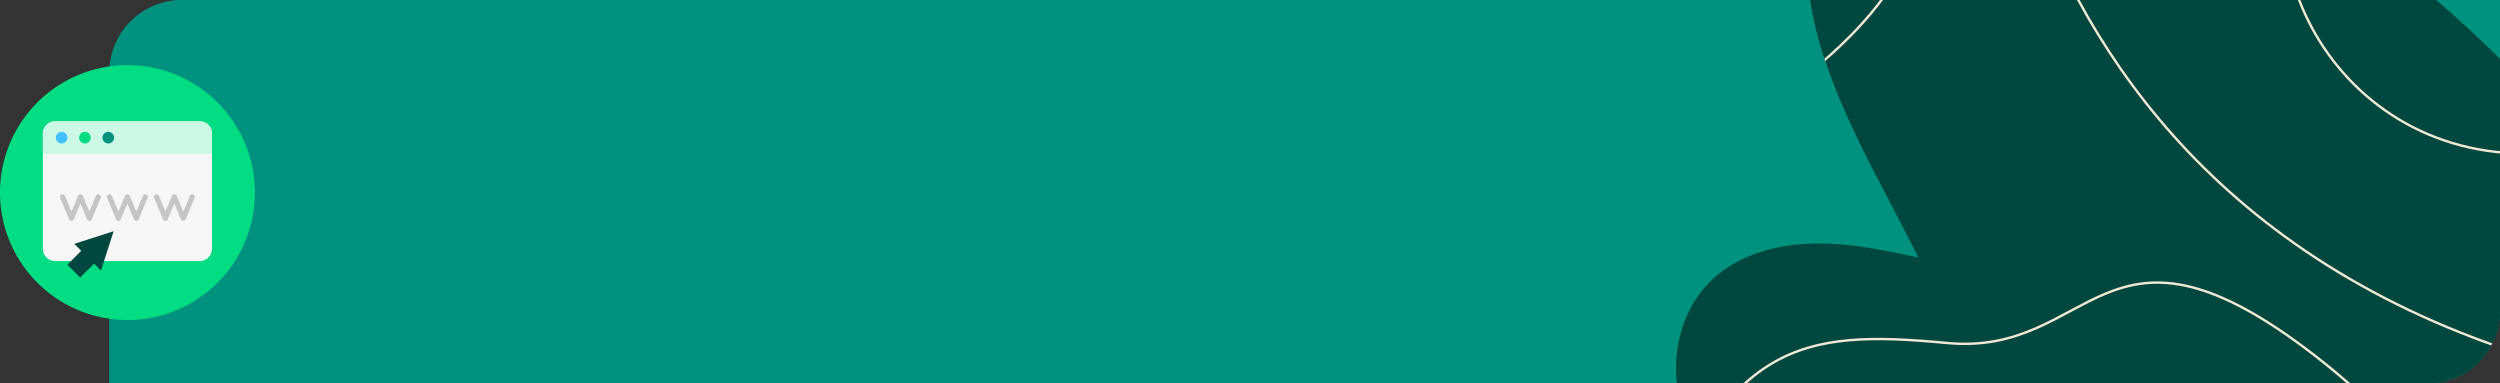 <svg xmlns="http://www.w3.org/2000/svg" xmlns:xlink="http://www.w3.org/1999/xlink" width="1030" height="158" viewBox="0 0 1030 158">
  <rect x="0" y="0" width="1030" height="158" fill="#333333" stroke="none"/>
  <defs>
    <clipPath id="clip-path">
      <path id="Rectángulo_401268" data-name="Rectángulo 401268" d="M30,0H985a0,0,0,0,1,0,0V128a30,30,0,0,1-30,30H0a0,0,0,0,1,0,0V30A30,30,0,0,1,30,0Z" fill="#01927f" stroke="#707070" stroke-width="1"/>
    </clipPath>
    <clipPath id="clip-path-2">
      <path id="Trazado_873550" data-name="Trazado 873550" d="M0,0,1045.3,47.191l42.765,858.691L42.764,858.691Z" fill="#01927f"/>
    </clipPath>
    <clipPath id="clip-path-3">
      <path id="Trazado_873019" data-name="Trazado 873019" d="M585.169,15.775C388.855,41.956,206.992,126.8,83.132,260.045c-31.537,33.943-59.783,71.769-71.588,115.909S6.45,471.632,38.978,510.4c41.99,50.053,114.234,67.693,189.567,85.778-22.553,8.445-31.391,34.957-23.119,57.255,17.676,47.661,78.967,60.236,129.567,61.133,168.639,2.981,321.67-66.193,452.164-151.95,68.555-45.055,133.639-95.85,180.13-160.125,30.546-42.227,54.133-105.027,5.667-148.125-22.357-19.884-59.962-26-82.761-6.616,36.23-35.744,34.26-96.685,3.386-141.83s-85.453-75.039-141.1-87.67A357.722,357.722,0,0,0,689.412,9.99c-35.049-1.6-70.078,1.229-104.242,5.785" fill="#01927f"/>
    </clipPath>
    <clipPath id="clip-path-4">
      <path id="Trazado_873501" data-name="Trazado 873501" d="M6.555,10.517,468.63-3.877,458.2,436.975-3.878,451.369Z" fill="#00483f"/>
    </clipPath>
    <clipPath id="clip-path-5">
      <path id="Trazado_873026" data-name="Trazado 873026" d="M217.974,2.974c-22.5,7.354-42.849,24.687-48.928,46.683s5.282,47.516,22.413,55.236c-24.905-6.708-50.036-13.452-76.141-14.938s-53.605,2.672-76.461,16.321S-1.337,144.153-1.455,169.361c-.136,29.26,21.448,52.987,43.35,72.18,63.927,56.018,141.7,97.937,226.557,119.218,26.958,6.759,57.473,11.019,82.558-2.837,23.975-13.241,37.011-40.893,37.139-66.823s-10.8-50.257-24.822-71.668-31.252-40.654-46.411-60.411c14.024,0,28.214-.016,42.008-3.285s27.37-10.177,35.84-21.373c10.11-13.363,11.534-31.238,6.729-46.385s-15.137-27.9-26.777-38.854A193.5,193.5,0,0,0,287.132,2.4,151.658,151.658,0,0,0,247.4-2.012a105.31,105.31,0,0,0-29.422,4.986" fill="#00483f"/>
    </clipPath>
    <clipPath id="clip-path-6">
      <path id="Trazado_873500" data-name="Trazado 873500" d="M0,0,828.938,46.652l42.31,698.905L42.31,698.905Z" fill="#01927f"/>
    </clipPath>
    <clipPath id="clip-path-7">
      <path id="Trazado_873019-2" data-name="Trazado 873019" d="M461.3,13.625c-155.4,19.818-298.8,87.491-395.745,195-24.685,27.387-46.723,57.959-55.666,93.8S6.753,380.253,32.909,412.055c33.765,41.057,91.212,55.963,151.112,71.254-17.8,6.7-24.559,28.213-17.79,46.425,14.464,38.926,63.179,49.626,103.307,50.74,133.737,3.706,254.417-51.432,357.073-120.24,53.93-36.15,105.054-77,141.308-128.958,23.82-34.137,41.929-85.07,3.1-120.516-17.914-16.353-47.788-21.615-65.681-6.013,28.389-28.817,26.25-78.432,1.346-115.41s-68.461-61.723-112.7-72.426a279.091,279.091,0,0,0-50.083-7.2c-27.8-1.565-55.551.468-82.6,3.917" fill="#01927f"/>
    </clipPath>
  </defs>
  <g id="img-37" transform="translate(2035.125 -189.333)">
    <g id="Grupo_1099250" data-name="Grupo 1099250" transform="translate(-2380.458 -304.667)">
      <g id="Enmascarar_grupo_1098675" data-name="Enmascarar grupo 1098675" transform="translate(390.333 494)" clip-path="url(#clip-path)">
        <path id="Trazado_870126" data-name="Trazado 870126" d="M16.22,0h1094.4c8.958,0,16.22,6.327,16.22,14.132V362.97c0,7.8-7.262,14.132-16.22,14.132H16.22C7.262,377.1,0,370.775,0,362.97V14.132C0,6.327,7.262,0,16.22,0Z" transform="translate(-49.287 -74.588)" fill="#01927f"/>
        <g id="Grupo_1099032" data-name="Grupo 1099032" transform="matrix(-0.927, 0.375, -0.375, -0.927, 1618.812, 286.919)" opacity="0.25" style="mix-blend-mode: multiply;isolation: isolate">
          <g id="Grupo_1099028" data-name="Grupo 1099028" transform="translate(0 0)">
            <g id="Grupo_1099027" data-name="Grupo 1099027" clip-path="url(#clip-path-2)">
              <path id="Trazado_873014" data-name="Trazado 873014" d="M890.194,247.756c36.23-35.744,34.25-96.686,3.386-141.83s-85.462-75.039-141.1-87.67-112.6-9.78-167.311-2.486C388.855,41.959,206.983,126.8,83.132,260.048c-31.538,33.934-59.793,71.769-71.588,115.909S6.45,471.625,38.978,510.4c41.981,50.053,114.234,67.7,189.568,85.787-22.562,8.444-31.391,34.948-23.119,57.255,17.676,47.661,78.957,60.236,129.558,61.133,168.649,2.981,321.679-66.2,452.164-151.95C855.7,517.566,920.788,466.77,967.278,402.5c30.555-42.236,54.143-105.026,5.677-148.133-22.356-19.875-59.962-25.989-82.76-6.607" transform="translate(62.722 103.141)" fill="#01927f"/>
            </g>
          </g>
          <g id="Grupo_1099030" data-name="Grupo 1099030" transform="translate(62.722 103.144)">
            <g id="Grupo_1099029" data-name="Grupo 1099029" transform="translate(0 0)" clip-path="url(#clip-path-3)">
              <path id="Trazado_873015" data-name="Trazado 873015" d="M5.324,364.256S533.992,480.05,417.531,5.923" transform="translate(-39.459 5.937)" fill="#01927f"/>
              <path id="Trazado_873016" data-name="Trazado 873016" d="M8.288,567.078S483.425,729.131,634.782,9" transform="translate(-33.237 -14.145)" fill="#01927f"/>
              <path id="Trazado_873017" data-name="Trazado 873017" d="M12.1,827.982S316.854,871.3,479.63,527.653,626.1,8.882,626.1,8.882" transform="translate(145.193 -69.716)" fill="#01927f"/>
              <path id="Trazado_873018" data-name="Trazado 873018" d="M365.115,5.179s.22,314.826-357.6,509.168" transform="translate(588.739 177.171)" fill="#01927f"/>
            </g>
          </g>
        </g>
        <ellipse id="Elipse_11441" data-name="Elipse 11441" cx="284.17" cy="247.589" rx="284.17" ry="247.589" transform="translate(-13.371 -314.189)" fill="#01927f" opacity="0.37" style="mix-blend-mode: multiply;isolation: isolate"/>
        <ellipse id="Elipse_11485" data-name="Elipse 11485" cx="284.17" cy="247.896" rx="284.17" ry="247.896" transform="translate(-297.718 70.759)" fill="#01927f" opacity="0.37" style="mix-blend-mode: multiply;isolation: isolate"/>
        <ellipse id="Elipse_11486" data-name="Elipse 11486" cx="284.523" cy="247.589" rx="284.523" ry="247.589" transform="translate(252.136 157.642)" fill="#01927f" opacity="0.37" style="mix-blend-mode: multiply;isolation: isolate"/>
        <g id="Grupo_1099037" data-name="Grupo 1099037" transform="matrix(-0.978, -0.208, 0.208, -0.978, 1074.5, 365.867)">
          <g id="Grupo_1099034" data-name="Grupo 1099034" transform="translate(0 0)">
            <g id="Grupo_1099033" data-name="Grupo 1099033" clip-path="url(#clip-path-4)">
              <path id="Trazado_873020" data-name="Trazado 873020" d="M196.09,104.831c-25.5-6.713-51.231-13.464-77.961-14.956s-54.888,2.66-78.294,16.3S-1.328,144.047-1.454,169.255c-.145,29.259,21.95,52.991,44.372,72.189A564.8,564.8,0,0,0,274.871,360.712c27.6,6.765,58.844,11.032,84.532-2.818,24.552-13.237,37.905-40.884,38.044-66.815s-11.044-50.259-25.4-71.675-31.989-40.66-47.509-60.419c14.359,0,28.89-.011,43.013-3.277s28.029-10.17,36.7-21.364c10.354-13.362,11.817-31.235,6.9-46.384s-15.5-27.906-27.411-38.86c-24.592-22.6-55.775-38.861-89.669-46.746-22.925-5.334-47.771-6.788-70.812.562s-43.879,24.676-50.109,46.672,5.4,47.518,22.937,55.241" transform="translate(51.542 26.669)" fill="#00483f"/>
            </g>
          </g>
          <g id="Grupo_1099036" data-name="Grupo 1099036" transform="translate(60.551 26.646)">
            <g id="Grupo_1099035" data-name="Grupo 1099035" transform="translate(0 0)" clip-path="url(#clip-path-5)">
              <path id="Trazado_873021" data-name="Trazado 873021" d="M389.01,241.391S336.445-39.214-.034,3.974" transform="translate(-47.581 170.007)" fill="#00483f" stroke="#f1e8d5" stroke-linecap="round" stroke-linejoin="round" stroke-width="1"/>
              <path id="Trazado_873022" data-name="Trazado 873022" d="M53.432-.442s-105.339,90.5-22.454,153.824" transform="translate(344.089 201.177)" fill="#00483f" stroke="#f1e8d5" stroke-linecap="round" stroke-linejoin="round" stroke-width="1"/>
              <path id="Trazado_873023" data-name="Trazado 873023" d="M346.494-2.867C333.107,91.982,303.234,103.064,243.327,110s-50.274,72.335-144.909,28.562S-.315,36.631-.315,36.631" transform="translate(53.302 16.997)" fill="#00483f" stroke="#f1e8d5" stroke-linecap="round" stroke-linejoin="round" stroke-width="1"/>
              <path id="Trazado_873024" data-name="Trazado 873024" d="M101.793-.842s58.631,59.208,19.338,92.616S-.343,39.886-.343,39.886" transform="translate(166.045 -24.494)" fill="#00483f" stroke="#f1e8d5" stroke-linecap="round" stroke-linejoin="round" stroke-width="1"/>
              <path id="Trazado_873025" data-name="Trazado 873025" d="M157.933,104.679C164,32.6,84.912-33.082-.148,17.181" transform="translate(41.619 251.059)" fill="#00483f" stroke="#f1e8d5" stroke-linecap="round" stroke-linejoin="round" stroke-width="1"/>
            </g>
          </g>
        </g>
        <ellipse id="Elipse_11487" data-name="Elipse 11487" cx="284.17" cy="247.589" rx="284.17" ry="247.589" transform="translate(173.963 -690.795)" fill="#01927f" opacity="0.18"/>
        <g id="Grupo_1099031" data-name="Grupo 1099031" transform="matrix(0.875, -0.485, 0.485, 0.875, -333.864, -181.446)" opacity="0.11" style="mix-blend-mode: multiply;isolation: isolate">
          <g id="Grupo_1099028-2" data-name="Grupo 1099028" transform="translate(0 0)">
            <g id="Grupo_1099027-2" data-name="Grupo 1099027" clip-path="url(#clip-path-6)">
              <path id="Trazado_873014-2" data-name="Trazado 873014" d="M705.333,204.75c28.389-28.817,26.243-78.432,1.346-115.41s-68.469-61.723-112.7-72.426S504.61,8.1,461.3,13.62c-155.4,19.825-298.8,87.5-395.744,195.007-24.685,27.38-46.731,57.959-55.666,93.8S6.752,380.248,32.908,412.05c33.758,41.057,91.212,55.97,151.112,71.261-17.809,6.7-24.559,28.206-17.79,46.425,14.464,38.926,63.171,49.625,103.3,50.74,133.745,3.707,254.424-51.439,357.073-120.24,53.93-36.15,105.054-77,141.308-128.958,23.827-34.144,41.937-85.07,3.1-120.523-17.913-16.346-47.787-21.608-65.681-6.006" transform="translate(53.517 88.08)" fill="#01927f"/>
            </g>
          </g>
          <g id="Grupo_1099030-2" data-name="Grupo 1099030" transform="translate(53.517 88.082)">
            <g id="Grupo_1099029-2" data-name="Grupo 1099029" transform="translate(0 0)" clip-path="url(#clip-path-7)">
              <path id="Trazado_873015-2" data-name="Trazado 873015" d="M5.229,294.233S425.487,392.491,328.674,5.714" transform="translate(-31.613 3.152)" fill="#01927f"/>
              <path id="Trazado_873016-2" data-name="Trazado 873016" d="M8.142,458.145S386.394,593.648,499.6,8.686" transform="translate(-25.518 -11.96)" fill="#01927f"/>
              <path id="Trazado_873017-2" data-name="Trazado 873017" d="M11.916,670.541s242.038,37.568,367.855-240.888S491,8.536,491,8.536" transform="translate(117.141 -55.851)" fill="#01927f"/>
              <path id="Trazado_873018-2" data-name="Trazado 873018" d="M286.127,4.974S289.273,261.213,7.4,416.672" transform="translate(469.062 147.025)" fill="#01927f"/>
            </g>
          </g>
        </g>
      </g>
    </g>
    <g id="Grupo_1100181" data-name="Grupo 1100181" transform="translate(-2198.862 -10375.828)">
      <path id="Trazado_874021" data-name="Trazado 874021" d="M52.5,0A52.5,52.5,0,1,1,0,52.5,52.5,52.5,0,0,1,52.5,0Z" transform="translate(163.737 10592)" fill="#02dd84"/>
      <g id="sitio-web" transform="translate(181.396 10615.144)">
        <path id="Trazado_874995" data-name="Trazado 874995" d="M71.5,11.246H11.959A5.073,5.073,0,0,0,6.89,16.323V63.759a5.073,5.073,0,0,0,5.069,5.077H71.5a5.073,5.073,0,0,0,5.069-5.077V16.323A5.073,5.073,0,0,0,71.5,11.246Z" transform="translate(-6.89 -11.246)" fill="#f6f6f6"/>
        <path id="Trazado_874996" data-name="Trazado 874996" d="M71.5,11.246H11.959A5.073,5.073,0,0,0,6.89,16.323v8.4H76.572v-8.4A5.073,5.073,0,0,0,71.5,11.246Z" transform="translate(-6.89 -11.246)" fill="#ccf9e6"/>
        <g id="Grupo_1100179" data-name="Grupo 1100179" transform="translate(7.069 30.046)">
          <path id="Trazado_874997" data-name="Trazado 874997" d="M34.678,60.584a1.068,1.068,0,0,0-1.4.575l-2.7,6.466-2.7-6.466a1.067,1.067,0,0,0-1.97,0l-2.7,6.466-2.7-6.466a1.067,1.067,0,1,0-1.971.82l3.68,8.834a1.068,1.068,0,0,0,1.971,0l2.7-6.47,2.7,6.466a1.067,1.067,0,0,0,1.97,0l3.681-8.834a1.067,1.067,0,0,0-.578-1.392Z" transform="translate(-18.478 -60.502)" fill="#c5c5c5"/>
          <path id="Trazado_874998" data-name="Trazado 874998" d="M66.383,60.584a1.068,1.068,0,0,0-1.4.575l-2.7,6.466-2.7-6.466a1.067,1.067,0,0,0-1.97,0l-2.7,6.466-2.7-6.466a1.068,1.068,0,0,0-1.971.822l3.681,8.833a1.067,1.067,0,0,0,1.97,0l2.7-6.47,2.7,6.466a1.067,1.067,0,0,0,1.97,0l3.681-8.833a1.068,1.068,0,0,0-.575-1.393Z" transform="translate(-30.842 -60.501)" fill="#c5c5c5"/>
          <path id="Trazado_874999" data-name="Trazado 874999" d="M98.087,60.584a1.068,1.068,0,0,0-1.4.575L94,67.626,91.3,61.16a1.067,1.067,0,0,0-1.97,0l-2.7,6.466-2.7-6.466a1.067,1.067,0,1,0-1.971.82l3.681,8.834a1.067,1.067,0,0,0,1.97,0l2.693-6.47,2.7,6.466a1.068,1.068,0,0,0,1.971,0l3.68-8.834a1.067,1.067,0,0,0-.573-1.392Z" transform="translate(-43.207 -60.502)" fill="#c5c5c5"/>
        </g>
        <circle id="Elipse_11585" data-name="Elipse 11585" cx="2.394" cy="2.394" r="2.394" transform="translate(5.344 4.342)" fill="#43c0ff"/>
        <path id="Trazado_875000" data-name="Trazado 875000" d="M33.783,18.364a2.395,2.395,0,1,0,2.395,2.395,2.395,2.395,0,0,0-2.395-2.395Z" transform="translate(-16.444 -14.022)" fill="#02dd84"/>
        <circle id="Elipse_11586" data-name="Elipse 11586" cx="2.394" cy="2.394" r="2.394" transform="translate(24.546 4.342)" fill="#01927f"/>
        <path id="Trazado_875001" data-name="Trazado 875001" d="M29.134,93.546l-5.726,5.726,2.641,2.641,2.641,2.641,5.726-5.726,2.863,2.863,5.211-16.22-16.22,5.211Z" transform="translate(-13.332 -40.193)" fill="#00483f"/>
      </g>
    </g>
  </g>
</svg>
